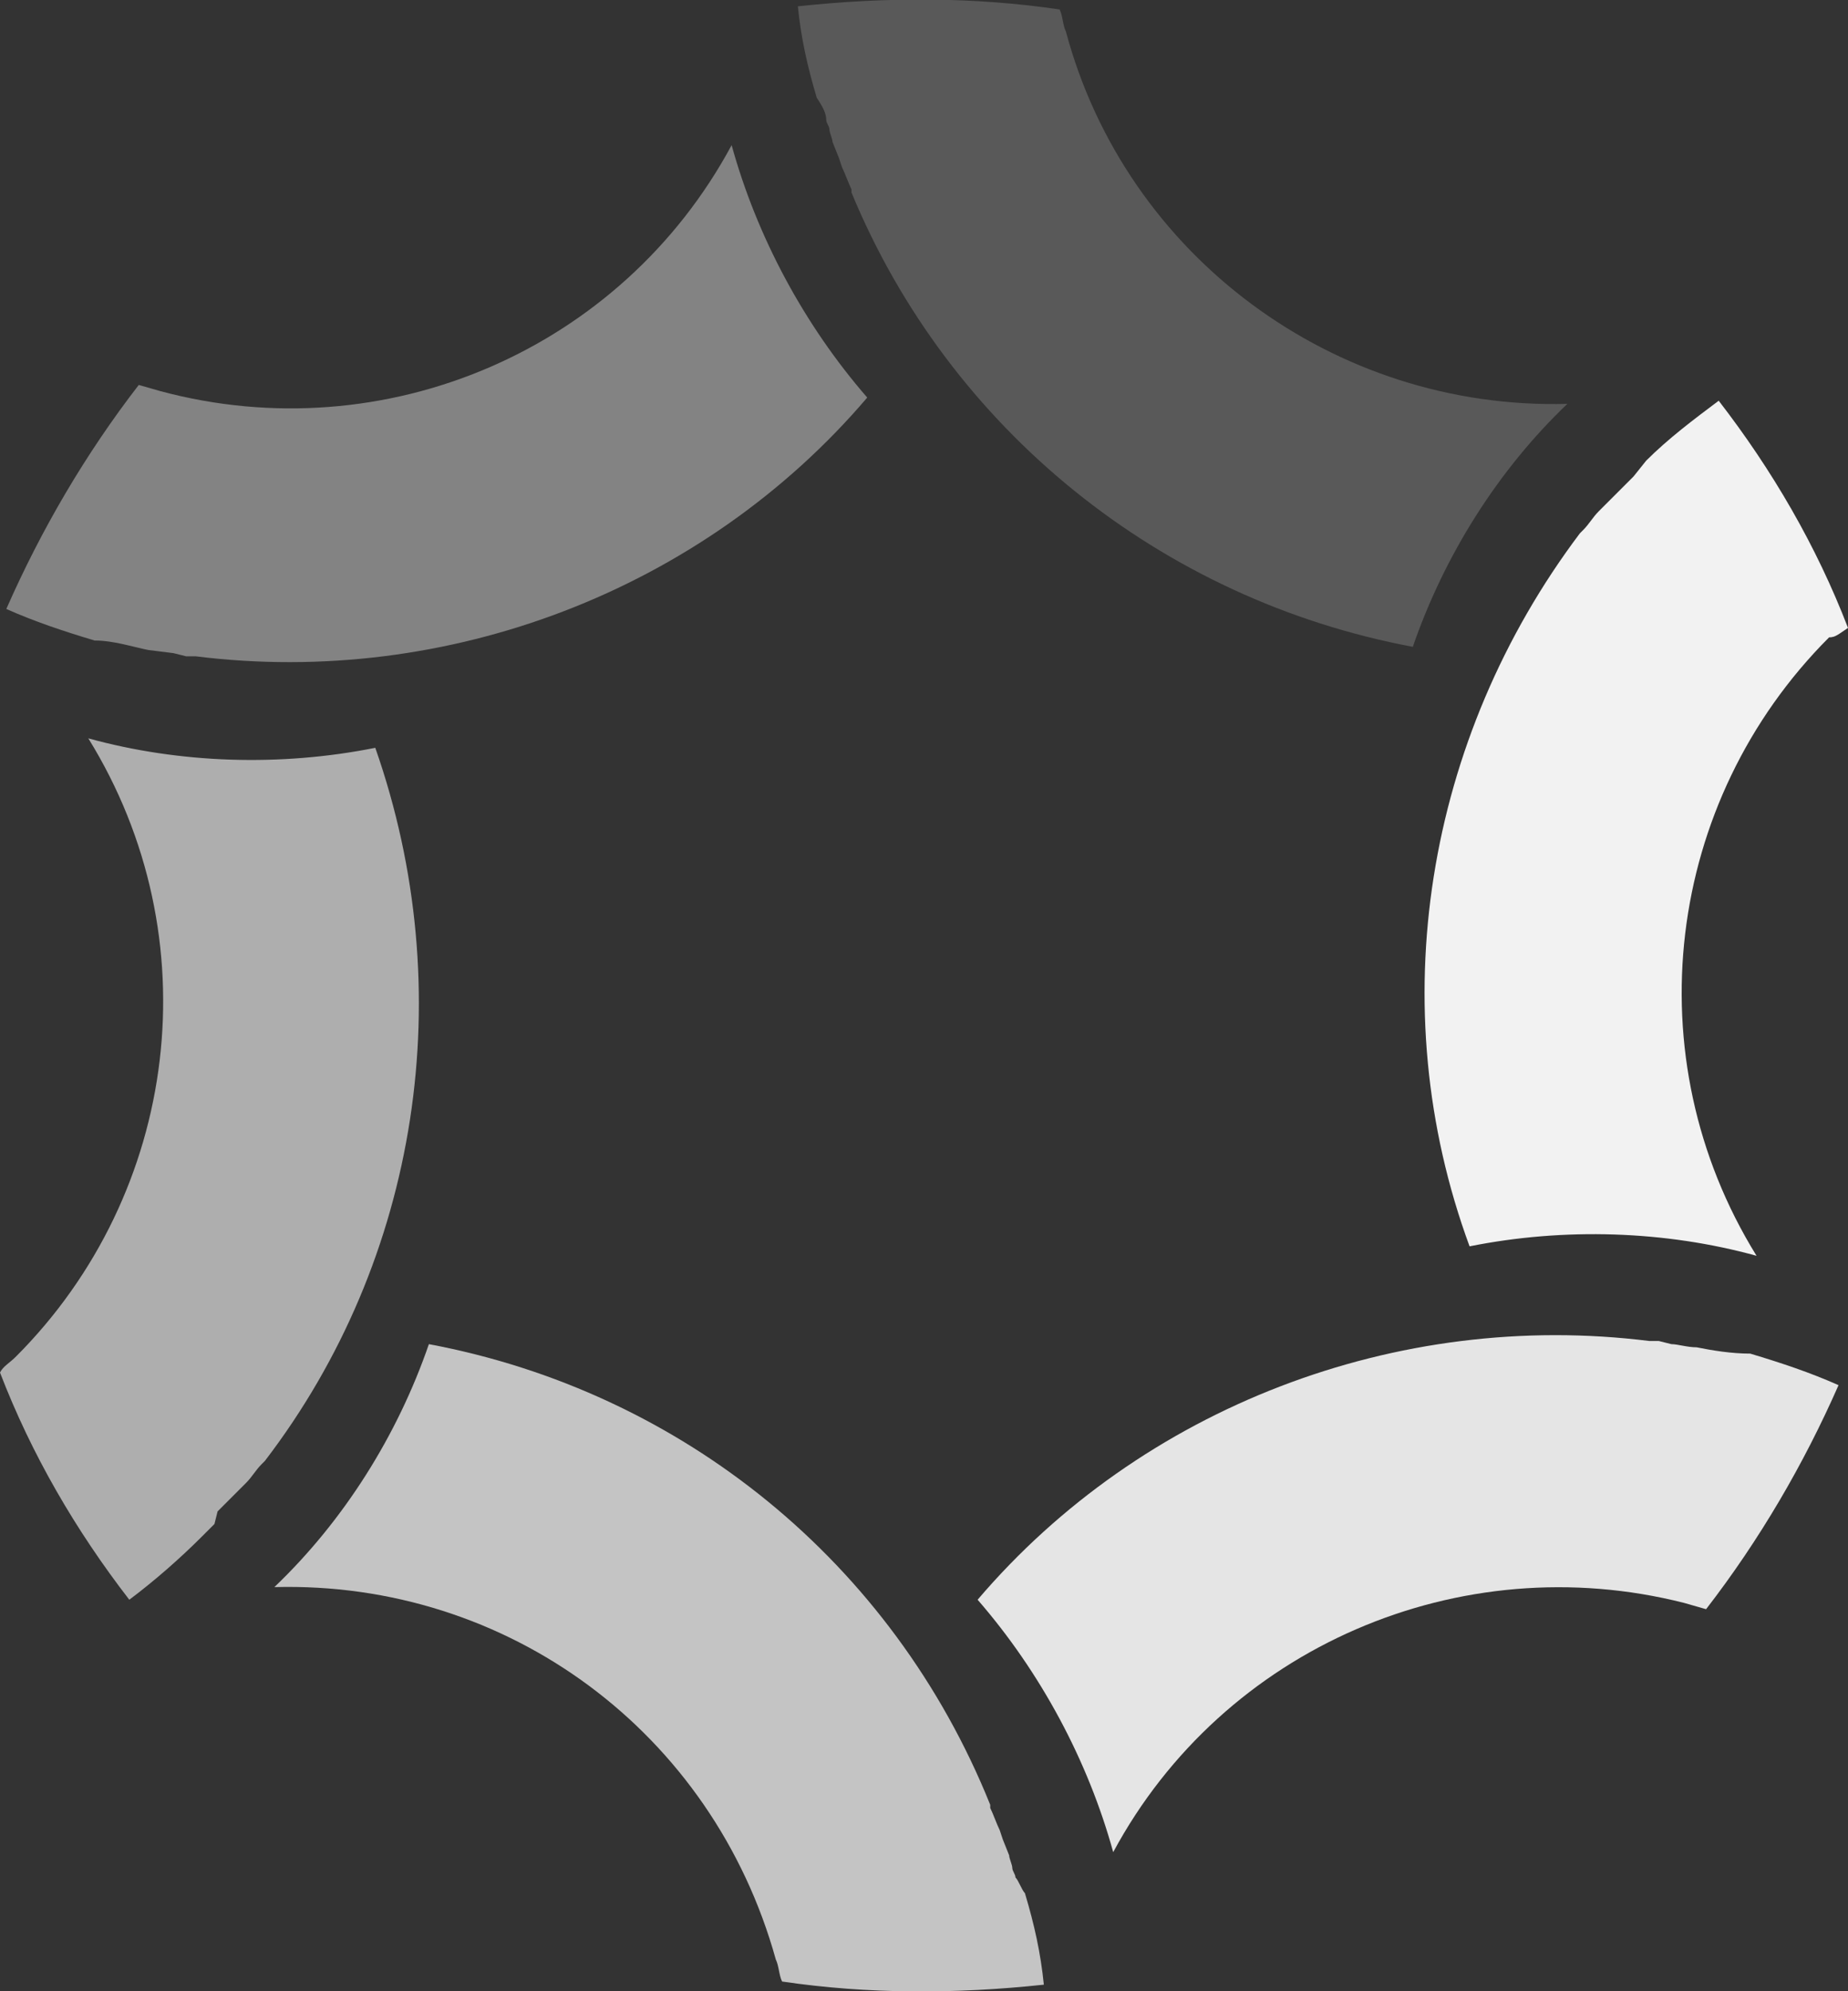 <?xml version="1.0" encoding="utf-8"?>
<!-- Generator: Adobe Illustrator 25.2.3, SVG Export Plug-In . SVG Version: 6.00 Build 0)  -->
<svg version="1.1" id="Layer_1" xmlns="http://www.w3.org/2000/svg" xmlns:xlink="http://www.w3.org/1999/xlink" x="0px" y="0px"
	 viewBox="0 0 58.6 63.1" style="enable-background:new 0 0 58.6 63.1;" xml:space="preserve">
<rect x="0" y="0" width="58.6" height="63.1" fill="#333333" stroke="none"/>
<style type="text/css">
	.st0{fill:#AEAEAE;}
	.st1{fill:#595959;}
	.st2{fill:#F2F2F2;}
	.st3{fill:#E5E5E5;}
	.st4{fill:#C4C4C4;}
	.st5{fill:#838383;}
</style>
<path class="st0" d="M6.9,47.9l0.3-0.3l0.4-0.4L7.8,47c0.2-0.2,0.3-0.4,0.5-0.6l0.1-0.1c4.9-6.4,6.2-14.9,3.5-22.6
	c-3,0.6-6.2,0.5-9.1-0.3C6.7,29.7,5.7,37.8,0.5,43c-0.2,0.2-0.4,0.3-0.5,0.5l0,0c1,2.6,2.4,5,4.1,7.2c0.8-0.6,1.6-1.3,2.3-2l0.4-0.4
	L6.9,47.9z"/>
<path class="st1" d="M26.2,3.8c0,0.1,0.1,0.2,0.1,0.3s0.1,0.3,0.1,0.4L26.6,5l0.1,0.3C26.8,5.5,26.9,5.8,27,6v0.1
	c3.1,7.5,9.8,12.9,17.8,14.4c1-2.9,2.7-5.6,4.9-7.7C42.3,13,35.7,8.1,33.8,1c-0.1-0.2-0.1-0.5-0.2-0.7l0,0l0,0
	c-2.7-0.4-5.5-0.4-8.3-0.1c0.1,1,0.3,1.9,0.6,2.9C26.1,3.4,26.2,3.6,26.2,3.8z"/>
<path class="st2" d="M58.6,19.9c-1-2.6-2.4-5-4.1-7.2c-0.8,0.6-1.6,1.2-2.3,1.9l-0.4,0.5l-0.2,0.2l-0.3,0.3L50.9,16l-0.2,0.2
	c-0.2,0.2-0.3,0.4-0.5,0.6l-0.1,0.1c-4.9,6.5-6.3,15-3.5,22.6c3-0.6,6.2-0.5,9.1,0.3c-3.9-6.3-2.9-14.4,2.3-19.6
	C58.2,20.2,58.3,20.1,58.6,19.9L58.6,19.9L58.6,19.9z"/>
<path class="st3" d="M53.8,42.7L53.8,42.7c-0.3,0-0.6-0.1-0.8-0.1l-0.4-0.1h-0.3c-8-1-16.1,2.1-21.3,8.2c2,2.3,3.5,5.1,4.3,8
	c3.5-6.5,11-9.7,18.1-7.9l0.7,0.2l0,0c1.7-2.2,3.1-4.6,4.2-7.1c-0.9-0.4-1.8-0.7-2.8-1C54.9,42.9,54.3,42.8,53.8,42.7z"/>
<path class="st4" d="M32.2,59.5c0-0.1-0.1-0.2-0.1-0.3S32,58.9,32,58.8l-0.2-0.5L31.7,58c-0.1-0.2-0.2-0.5-0.3-0.7v-0.1
	c-3.1-7.7-9.8-13.1-17.8-14.6c-1,2.9-2.7,5.6-4.9,7.7c7.4-0.2,13.9,4.6,15.9,11.8c0.1,0.2,0.1,0.5,0.2,0.7l0,0l0,0
	c2.7,0.4,5.5,0.4,8.3,0.1c-0.1-1-0.3-1.9-0.6-2.9C32.4,59.9,32.3,59.6,32.2,59.5z"/>
<path class="st5" d="M4.7,20.6L4.7,20.6l0.8,0.1l0.4,0.1h0.3c8,1,16.1-2.1,21.3-8.2c-2-2.3-3.5-5.1-4.3-8c-3.5,6.5-11,9.7-18.1,7.8
	l-0.7-0.2l0,0c-1.7,2.2-3.1,4.6-4.2,7.1C1.1,19.7,2,20,3,20.3C3.6,20.3,4.2,20.5,4.7,20.6z"/>
</svg>
